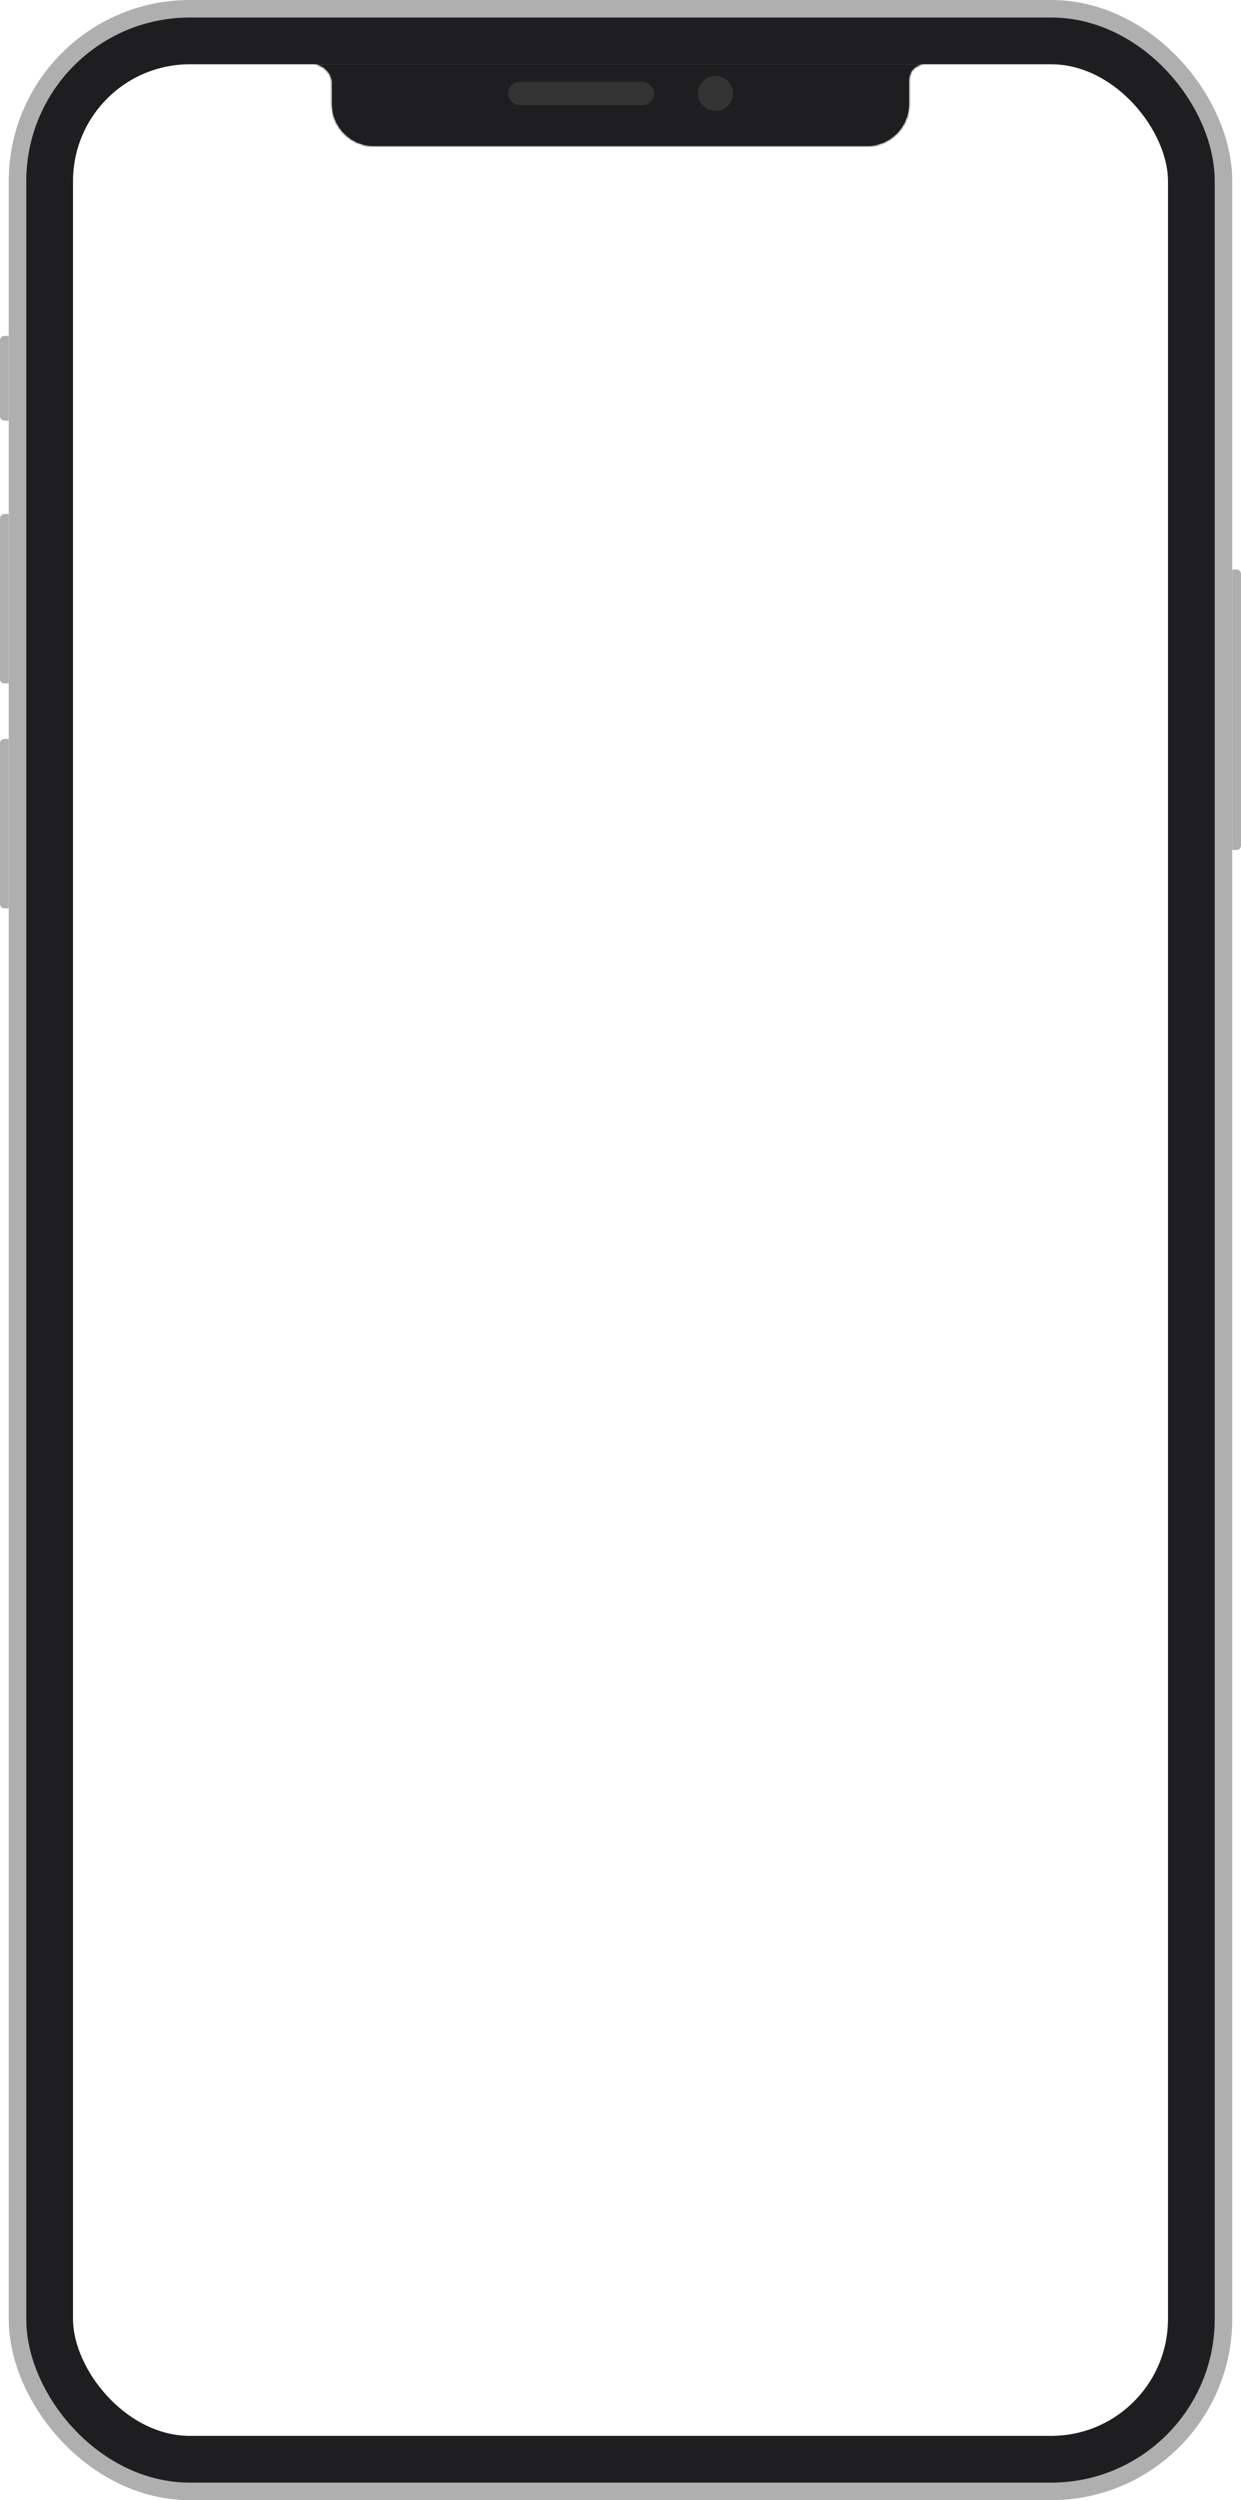 <svg width="425" height="856" viewBox="0 0 425 856" fill="none" xmlns="http://www.w3.org/2000/svg">
<rect x="14" y="11" width="397" height="834" rx="51" stroke="#AFAFAF" stroke-width="22"/>
<path d="M422 195H423.5C424.328 195 425 195.672 425 196.5V289.5C425 290.328 424.328 291 423.5 291H422V195Z" fill="#AFAFAF"/>
<path d="M3 176H1.5C0.672 176 0 176.672 0 177.5V232.5C0 233.328 0.672 234 1.5 234H3V176Z" fill="#AFAFAF"/>
<path d="M3 253H1.5C0.672 253 0 253.672 0 254.5V309.5C0 310.328 0.672 311 1.5 311H3V253Z" fill="#AFAFAF"/>
<path d="M3 115H1.5C0.672 115 0 115.672 0 116.5V142.5C0 143.328 0.672 144 1.5 144H3V115Z" fill="#AFAFAF"/>
<mask id="path-7-inside-1_164_52" fill="white">
<path fill-rule="evenodd" clip-rule="evenodd" d="M107.469 22C110.571 22 113.673 25.093 113.693 28.195V35.606C113.693 43.56 120.141 50.008 128.095 50.008H296.904C304.859 50.008 311.307 43.56 311.307 35.606V22H113.693H113.693H107.469ZM311.307 27.446C311.307 24.334 313.641 22 316.753 22H311.307V27.446Z"/>
</mask>
<path d="M113.693 28.195H114.193L114.193 28.192L113.693 28.195ZM311.307 22H311.807V21.5H311.307V22ZM311.307 22V21.5H310.807V22H311.307ZM114.193 28.192C114.182 26.479 113.326 24.811 112.09 23.58C110.854 22.349 109.182 21.5 107.469 21.5V22.5C108.858 22.5 110.289 23.197 111.384 24.288C112.48 25.379 113.184 26.808 113.193 28.198L114.193 28.192ZM114.193 35.606V28.195H113.193V35.606H114.193ZM128.095 49.508C120.417 49.508 114.193 43.284 114.193 35.606H113.193C113.193 43.836 119.865 50.508 128.095 50.508V49.508ZM296.904 49.508H128.095V50.508H296.904V49.508ZM310.807 35.606C310.807 43.284 304.583 49.508 296.904 49.508V50.508C305.135 50.508 311.807 43.836 311.807 35.606H310.807ZM310.807 22V35.606H311.807V22H310.807ZM113.693 22.5H311.307V21.5H113.693V22.5ZM113.693 22.5H113.693V21.5H113.693V22.5ZM107.469 22.5H113.693V21.5H107.469V22.5ZM316.753 21.5C313.365 21.5 310.807 24.058 310.807 27.446H311.807C311.807 24.61 313.917 22.5 316.753 22.5V21.5ZM311.307 22.5H316.753V21.5H311.307V22.5ZM311.807 27.446V22H310.807V27.446H311.807Z" fill="#1E1E20" style="mix-blend-mode:overlay" mask="url(#path-7-inside-1_164_52)"/>
<path fill-rule="evenodd" clip-rule="evenodd" d="M107.469 22C110.575 22 113.682 25.101 113.693 28.207V35.606C113.693 43.56 120.141 50.008 128.096 50.008H296.904C304.859 50.008 311.307 43.56 311.307 35.606V22H113.693H113.693H107.469ZM311.307 27.446C311.307 24.334 313.641 22 316.753 22H311.307V27.446Z" fill="#1E1E20"/>
<circle r="6" transform="matrix(-1 0 0 1 245 32)" fill="#333333"/>
<rect x="174" y="28" width="50" height="8" rx="4" fill="#333333"/>
<rect x="17" y="14" width="391" height="828" rx="48" stroke="#1E1E20" stroke-width="16"/>
</svg>
